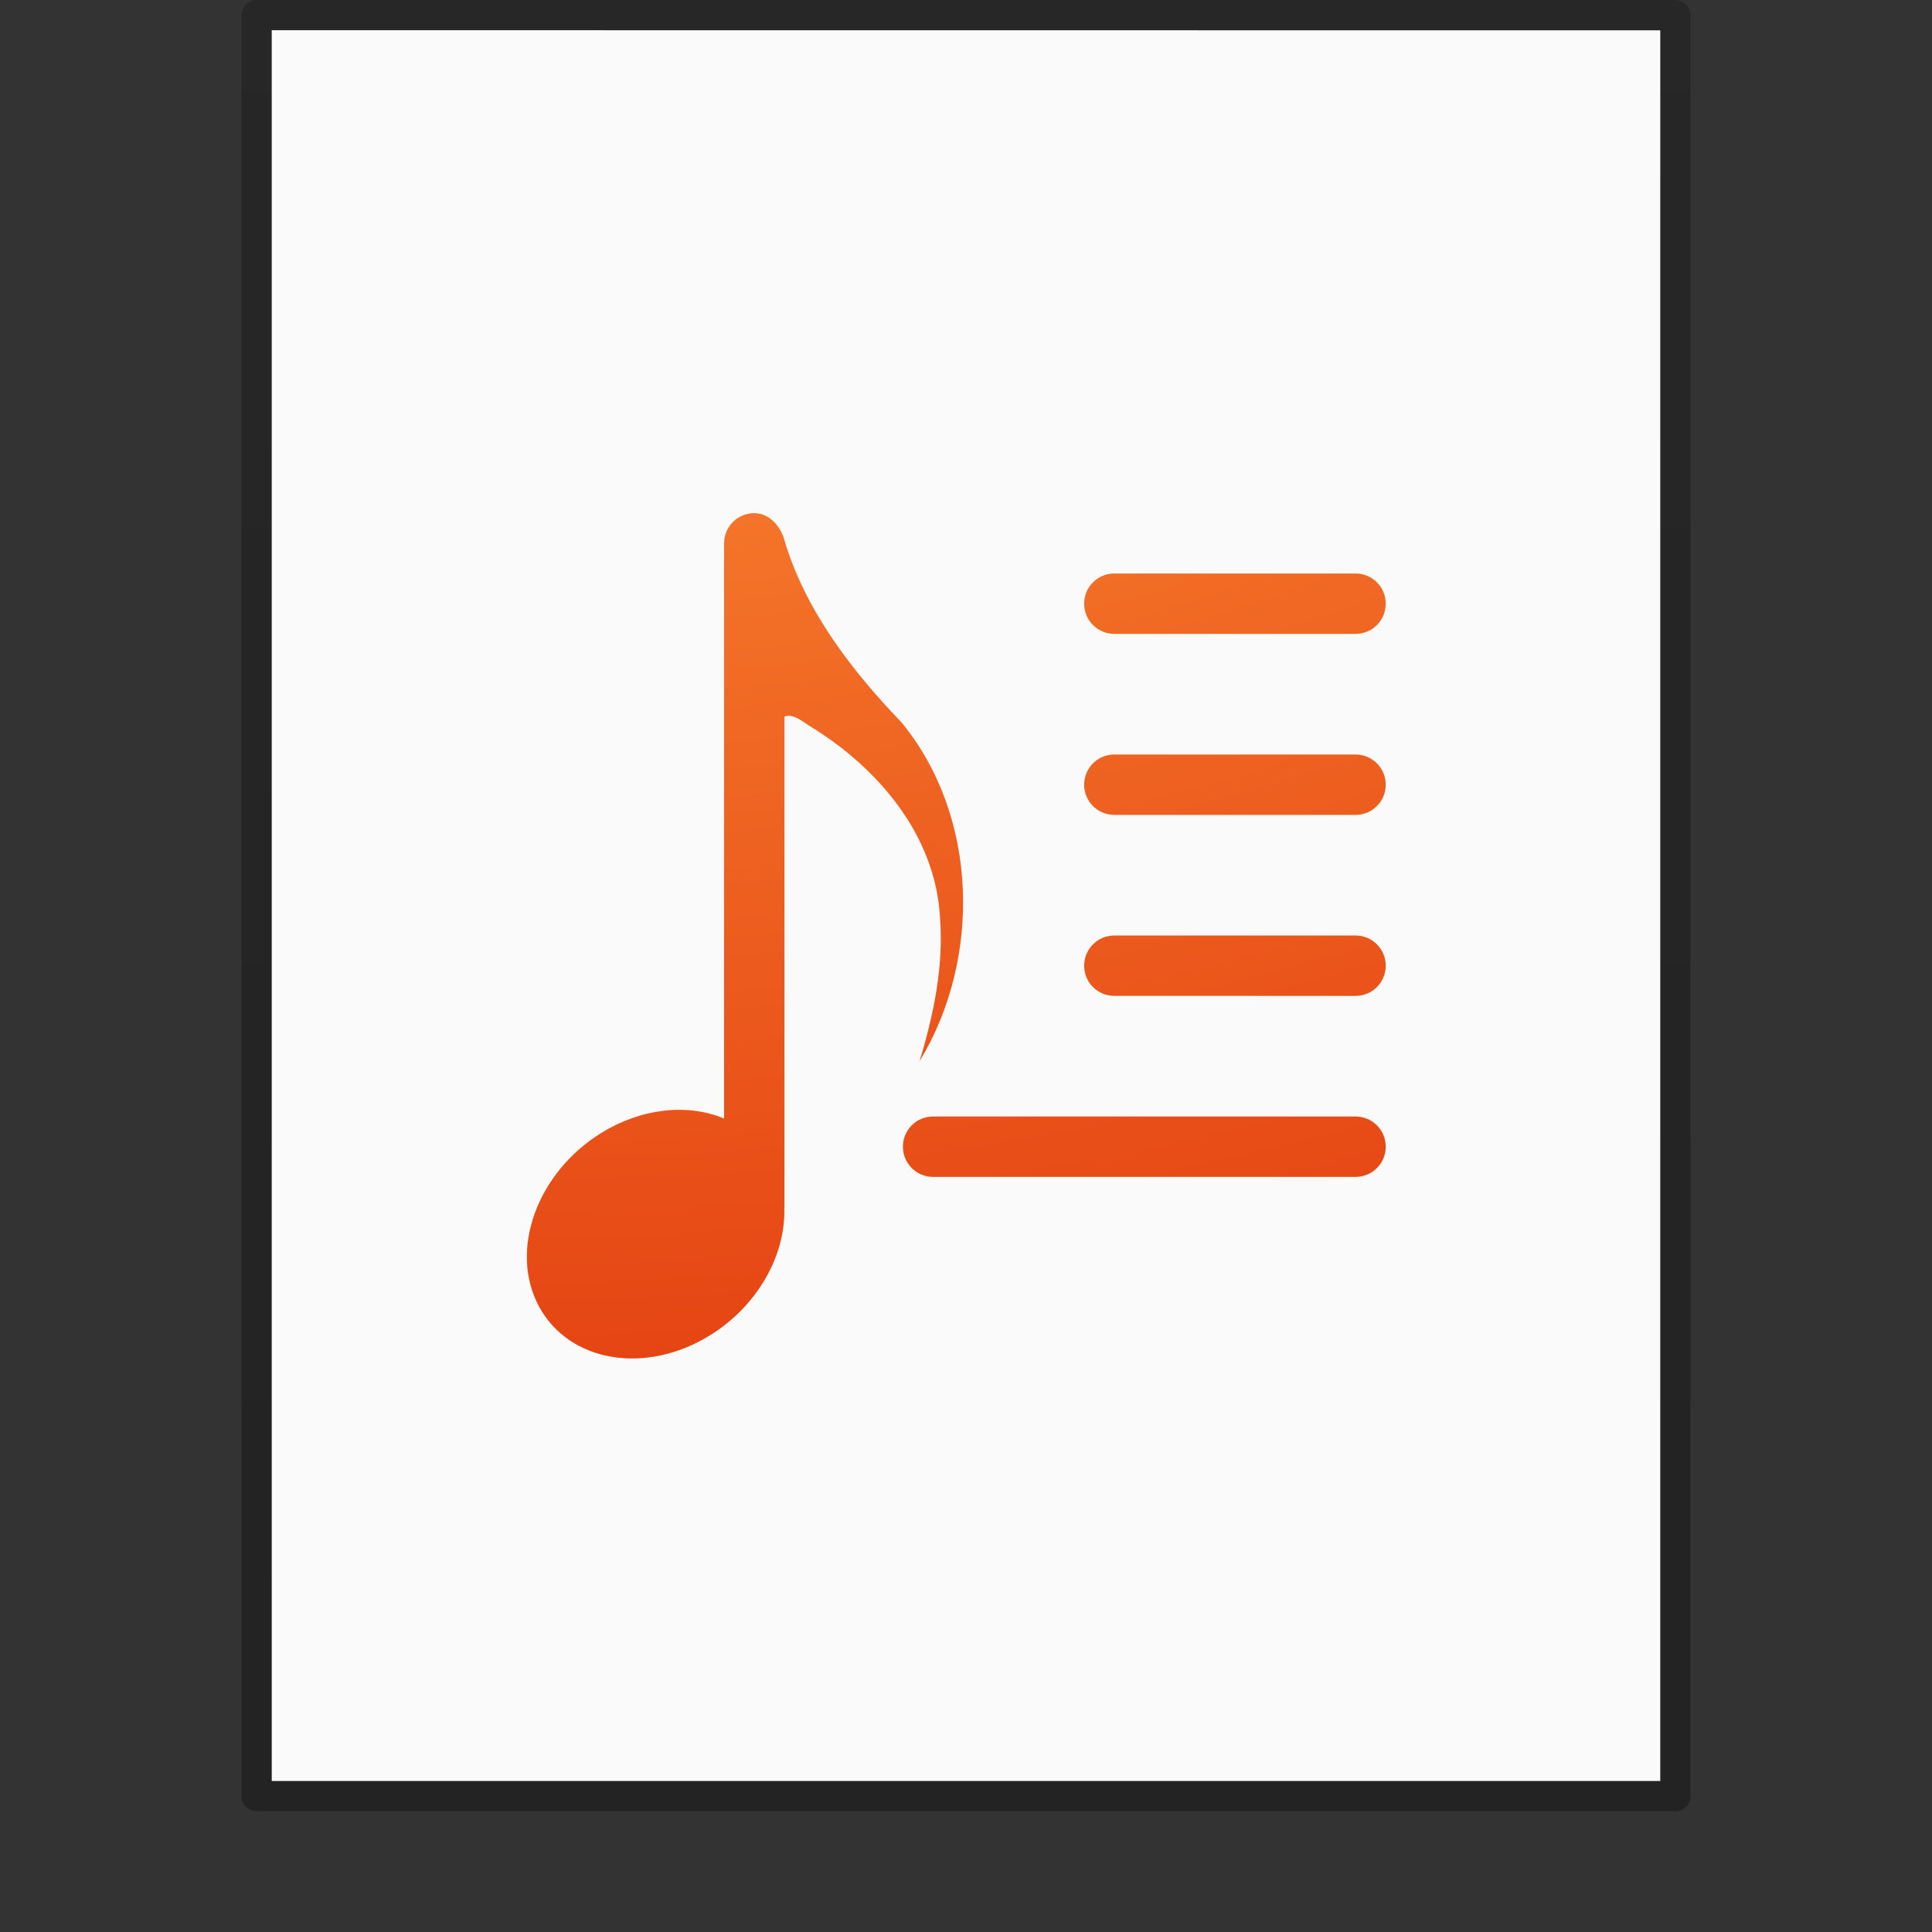 <?xml version="1.0" encoding="UTF-8" standalone="no"?>
<svg
   xmlns:dc="http://purl.org/dc/elements/1.1/"
   xmlns:cc="http://creativecommons.org/ns#"
   xmlns:rdf="http://www.w3.org/1999/02/22-rdf-syntax-ns#"
   xmlns:svg="http://www.w3.org/2000/svg"
   xmlns="http://www.w3.org/2000/svg"
   xmlns:xlink="http://www.w3.org/1999/xlink"
   viewBox="0 0 64 64"
   version="1.1"
   width="64"
   height="64"
   id="svg3844">
  <rect x="0" y="0" width="64" height="64" fill="#333333" stroke="none"/>
  <defs
     id="defs3846">
    <linearGradient
       x1="-51.786"
       y1="50.786"
       x2="-51.786"
       y2="2.906"
       id="linearGradient3033"
       xlink:href="#linearGradient3104-6"
       gradientUnits="userSpaceOnUse"
       gradientTransform="matrix(1.084,0,0,1.2,79.551,-4.163)" />
    <linearGradient
       id="linearGradient3104-6">
      <stop
         id="stop3106-3"
         style="stop-color:#000000;stop-opacity:0.318"
         offset="0" />
      <stop
         id="stop3108-9"
         style="stop-color:#000000;stop-opacity:0.24"
         offset="1" />
    </linearGradient>
    <linearGradient
       id="linearGradient2867-449-88-871-390-598-476-591-434-148-57-177-8-3-3">
      <stop
         offset="0"
         style="stop-color:#ffcd7d;stop-opacity:1"
         id="stop3750-1-0-7" />
      <stop
         offset="0.262"
         style="stop-color:#fc8f36;stop-opacity:1"
         id="stop3752-3-7-4" />
      <stop
         offset="0.705"
         style="stop-color:#e23a0e;stop-opacity:1"
         id="stop3754-1-8-5" />
      <stop
         offset="1"
         style="stop-color:#ac441f;stop-opacity:1"
         id="stop3756-1-6-2" />
    </linearGradient>
    <radialGradient
       r="12.672"
       fy="16.232"
       fx="18.148"
       cy="16.232"
       cx="18.148"
       gradientTransform="matrix(0,8.886,-11.173,0,198.345,-189.061)"
       gradientUnits="userSpaceOnUse"
       id="radialGradient4508"
       xlink:href="#linearGradient2867-449-88-871-390-598-476-591-434-148-57-177-8-3-3" />
  </defs>
  <path
     style="display:inline;fill:#fafafa;fill-opacity:1;stroke:none"
     id="path4160-6"
     d="m 9,1 c 10.541,0 46,0.004 46,0.004 L 55,59 c 0,0 -30.667,0 -46,0 0,-19.333 0,-38.666 0,-58 z" />
  <path
     style="display:inline;fill:none;stroke:url(#linearGradient3033);stroke-width:1;stroke-linecap:butt;stroke-linejoin:round;stroke-miterlimit:4;stroke-dasharray:none;stroke-dashoffset:0;stroke-opacity:1"
     id="path4160-6-1"
     d="m 8.5,0.5 c 10.77,0 47,0.004 47,0.004 l 4.9e-5,58.996 c 0,0 -31.333,0 -47,0 0,-19.667 0,-39.333 0,-59 z" />
  <path
     id="rect4204"
     d="m 24.984,17 c -0.554,0 -0.998,0.446 -0.998,1 v 19.053 c -1.225,-0.514 -2.757,-0.334 -4.068,0.477 -2.137,1.322 -3.061,3.895 -2.064,5.746 0.995,1.851 3.533,2.28 5.668,0.957 1.545,-0.957 2.512,-2.621 2.459,-4.229 1.38e-4,-0.007 0.004,-0.013 0.004,-0.02 V 23.746 c 0.241,-0.133 0.615,0.154 0.812,0.289 2.245,1.358 4.205,3.611 4.344,6.389 0.12,1.607 -0.217,3.206 -0.68,4.732 2.064,-3.396 1.955,-8.12 -0.596,-11.223 -1.645,-1.717 -3.197,-3.718 -3.881,-6.043 C 25.935,17.67 25.632,17 24.984,17 Z m 11.93,1.998 c -0.554,0 -1,0.446 -1,1 0,0.554 0.446,1 1,1 h 7.99 c 0.554,0 1,-0.446 1,-1 0,-0.554 -0.446,-1 -1,-1 z m 0,5.996 c -0.554,0 -1,0.446 -1,1 0,0.554 0.446,1 1,1 h 7.99 c 0.554,0 1,-0.446 1,-1 0,-0.554 -0.446,-1 -1,-1 z m 0,5.996 c -0.554,0 -1,0.446 -1,1 0,0.554 0.446,1 1,1 h 7.99 c 0.554,0 1,-0.446 1,-1 0,-0.554 -0.446,-1 -1,-1 z m -6.004,5.996 c -0.554,0 -1,0.446 -1,1 0,0.554 0.446,1 1,1 h 13.994 c 0.554,0 1,-0.446 1,-1 0,-0.554 -0.446,-1 -1,-1 z"
     style="color:#000000;clip-rule:nonzero;display:inline;overflow:visible;visibility:visible;opacity:1;isolation:auto;mix-blend-mode:normal;color-interpolation:sRGB;color-interpolation-filters:linearRGB;solid-color:#000000;solid-opacity:1;fill:url(#radialGradient4508);fill-opacity:1;fill-rule:nonzero;stroke:none;stroke-width:1;stroke-linecap:butt;stroke-linejoin:round;stroke-miterlimit:4;stroke-dasharray:none;stroke-dashoffset:0;stroke-opacity:1;marker:none;color-rendering:auto;image-rendering:auto;shape-rendering:auto;text-rendering:auto;enable-background:accumulate" />
</svg>
